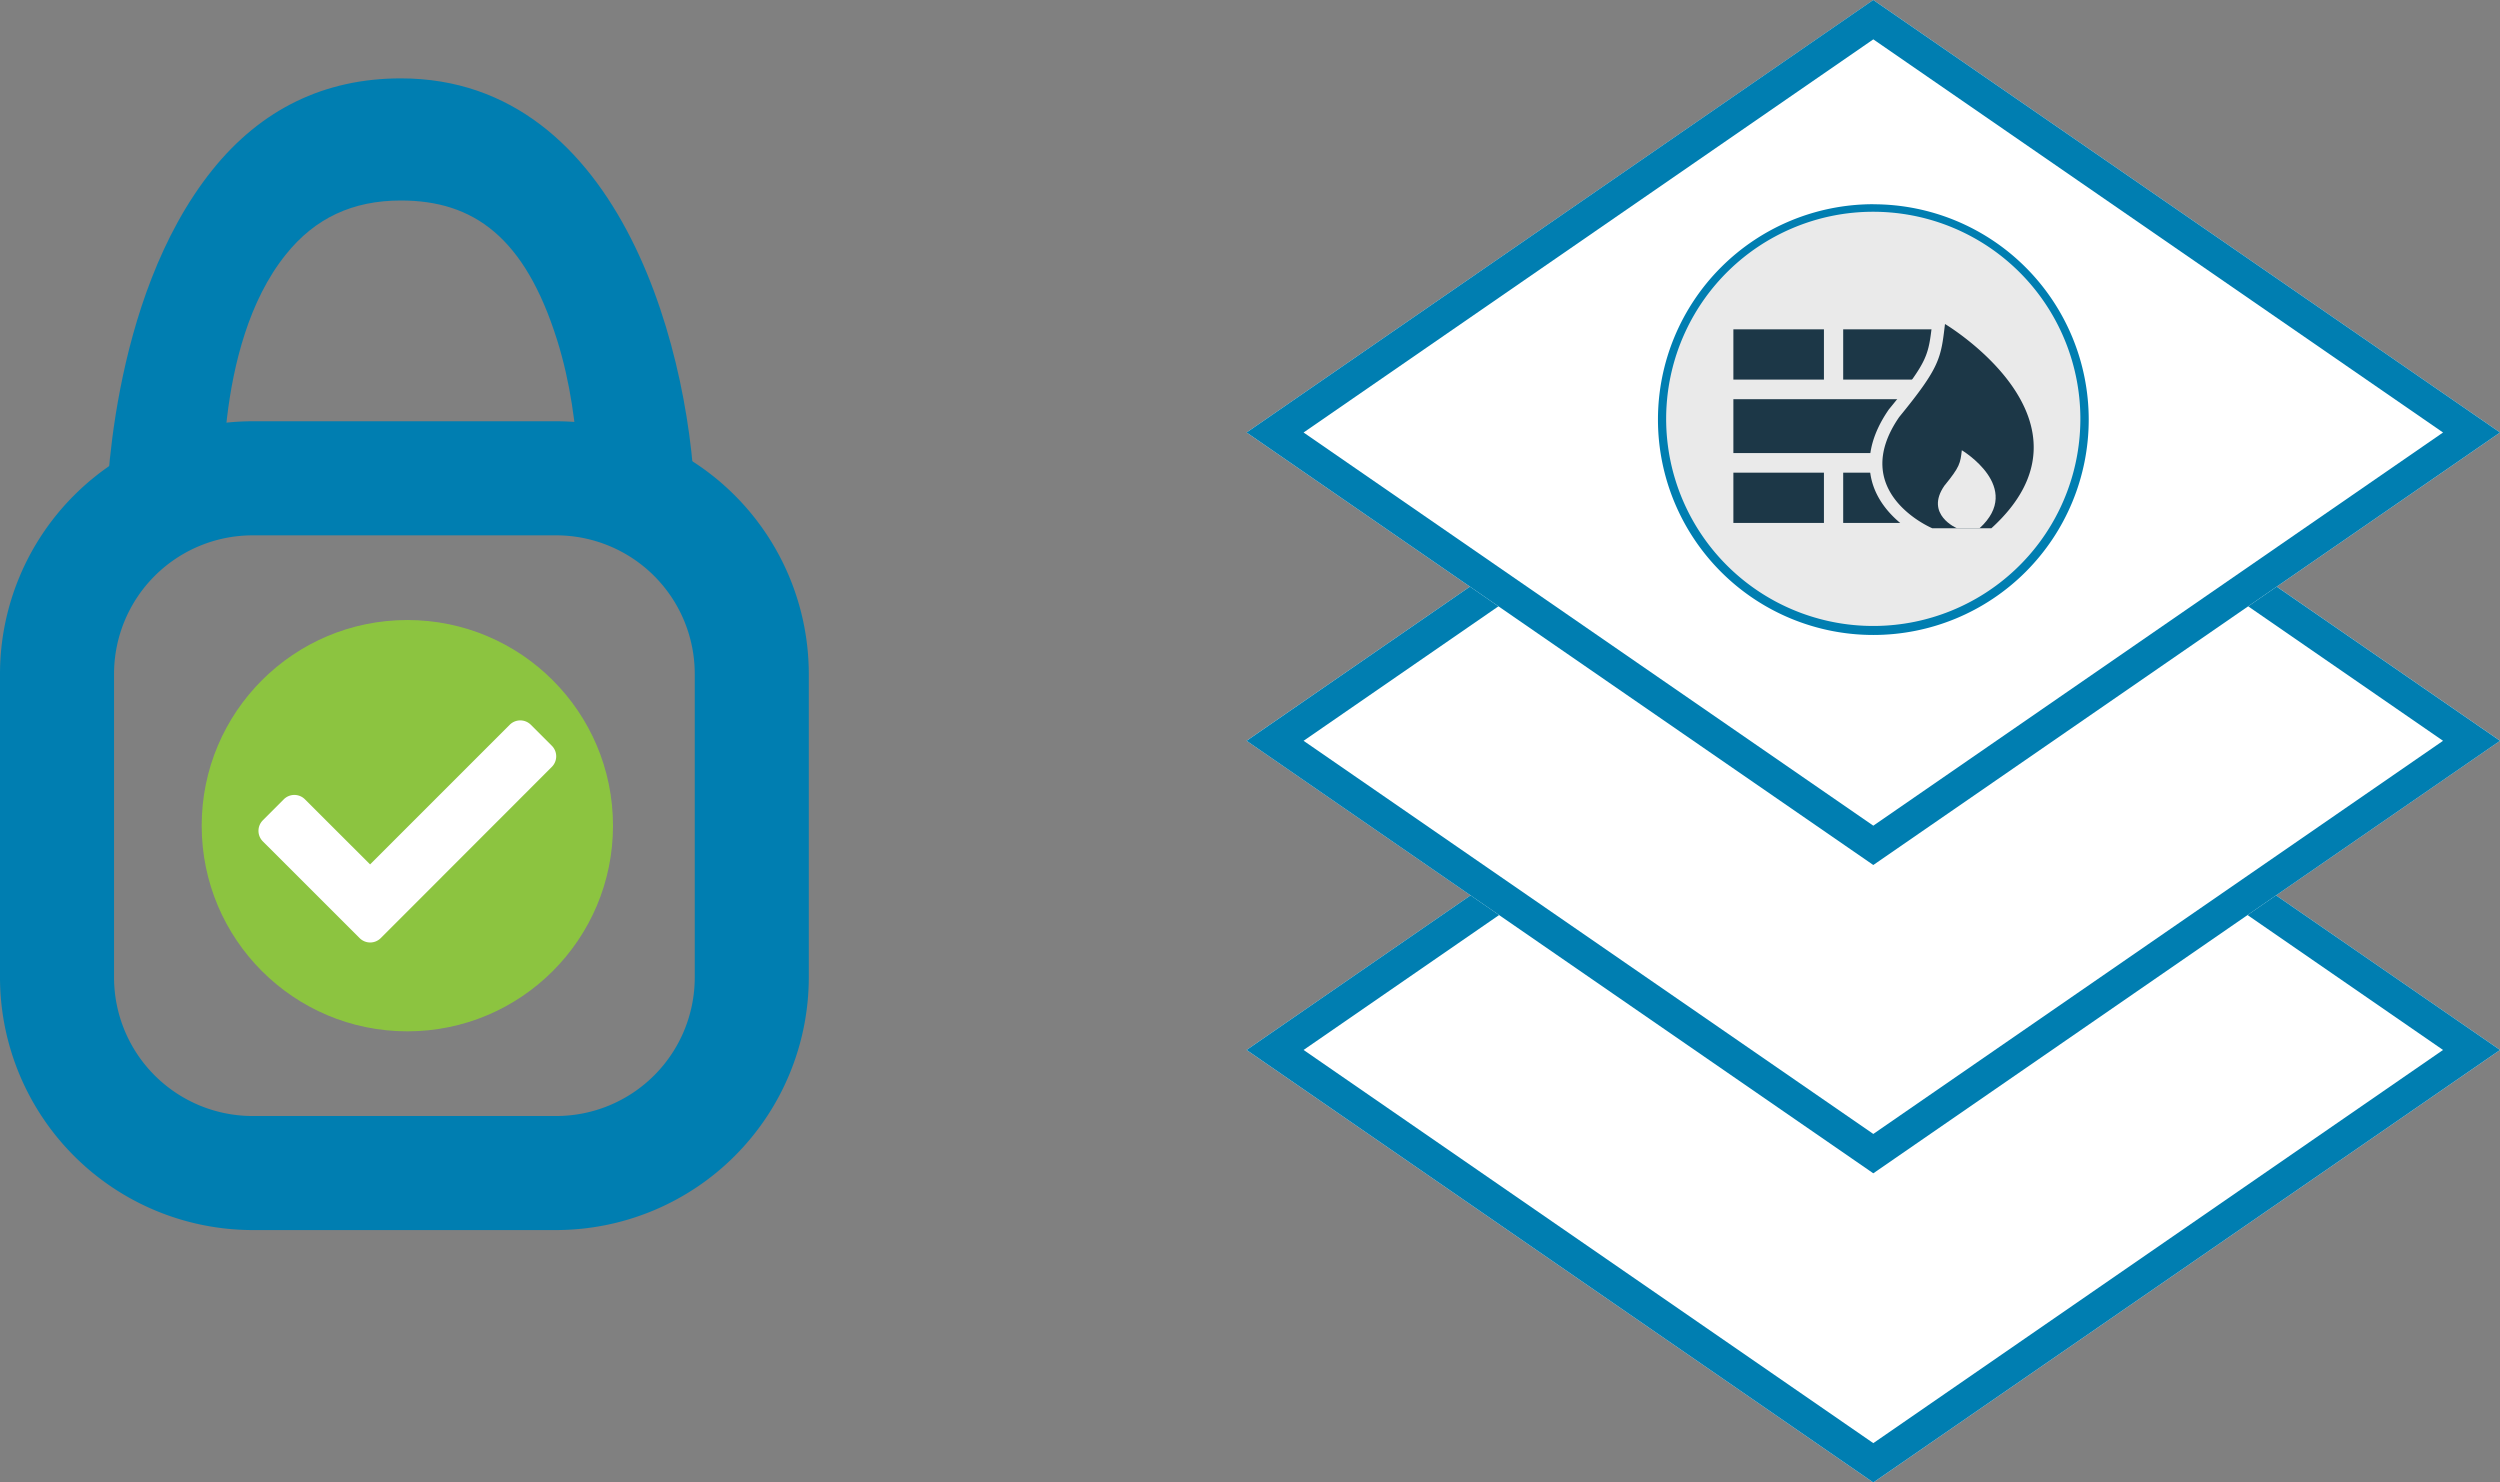 <svg id="Layer_1" data-name="Layer 1" xmlns="http://www.w3.org/2000/svg" xmlns:xlink="http://www.w3.org/1999/xlink" width="761.1" height="451.32" viewBox="0 0 761.1 451.32">
  <rect x="0" y="0" width="761.1" height="451.32" fill="#808080" stroke="none"/>
  <defs>
    <style>
      .cls-1 {
        fill: none;
      }

      .cls-2 {
        fill: #fff;
      }

      .cls-3 {
        fill: #007eb1;
      }

      .cls-4 {
        opacity: 0;
      }

      .cls-5 {
        fill: #107054;
      }

      .cls-6 {
        fill: #8cc440;
      }

      .cls-7 {
        clip-path: url(#clip-path);
      }

      .cls-8 {
        fill: #eaeaea;
      }

      .cls-9 {
        fill: #1c3747;
      }
    </style>
    <clipPath id="clip-path" transform="translate(-309.42 -153.24)">
      <rect class="cls-1" x="814.11" y="215.35" width="131.24" height="131.24"/>
    </clipPath>
  </defs>
  <g>
    <polygon class="cls-2" points="570.31 451.32 379.51 319.65 570.31 187.98 761.11 319.65 570.31 451.32"/>
    <path class="cls-3" d="M879.73,353.2l173.45,119.69L879.73,592.59,706.28,472.89,879.73,353.2m0-12L688.93,472.89l190.8,131.67,190.8-131.67L879.73,341.22Z" transform="translate(-309.42 -153.24)"/>
  </g>
  <g>
    <polygon class="cls-2" points="570.31 357.19 379.51 225.52 570.31 93.85 761.11 225.52 570.31 357.19"/>
    <path class="cls-3" d="M879.73,259.07l173.45,119.7L879.73,498.46,706.28,378.77l173.45-119.7m0-12L688.93,378.77l190.8,131.67,190.8-131.67L879.73,247.1Z" transform="translate(-309.42 -153.24)"/>
  </g>
  <g>
    <polygon class="cls-2" points="570.31 263.34 379.51 131.67 570.31 0 761.11 131.67 570.31 263.34"/>
    <path class="cls-3" d="M879.73,165.22l173.45,119.69L879.73,404.61,706.28,284.91,879.73,165.22m0-12L688.93,284.91l190.8,131.67,190.8-131.67L879.73,153.24Z" transform="translate(-309.42 -153.24)"/>
  </g>
  <path class="cls-3" d="M478.77,527.72H386.31a77,77,0,0,1-76.89-76.88V358.38a77,77,0,0,1,76.89-76.89h92.46a77,77,0,0,1,76.88,76.89v92.46A77,77,0,0,1,478.77,527.72Zm-92.46-211.5a42.21,42.21,0,0,0-42.17,42.16v92.46A42.21,42.21,0,0,0,386.31,493h92.46a42.2,42.2,0,0,0,42.16-42.16V358.38a42.2,42.2,0,0,0-42.16-42.16Z" transform="translate(-309.42 -153.24)"/>
  <path class="cls-3" d="M341.8,311c-.09-2.85.54-66.43,32.25-106,14.84-18.51,34.15-27.9,57.41-27.9,67.77,0,89.11,85.59,89.67,132.92l-35.72.53c0-.24,1.89-27.51-6.39-53.82-9.82-31.22-25.37-42.45-47.56-42.45-14.69,0-26.15,5.37-35,16.42-22.58,28-18.93,78.37-18.91,78.91Z" transform="translate(-309.42 -153.24)"/>
  <g id="pulse-check_circle-green">
    <g id="green-pulse-plus-anim" class="cls-4">
      <circle class="cls-5" cx="124.01" cy="251.37" r="79.13"/>
    </g>
    <g id="green-pulse-plus-bg">
      <circle class="cls-6" cx="124.01" cy="251.37" r="62.61"/>
    </g>
    <g id="green-pulse-plus-icon">
      <path id="icon-target-green-pulse-plus" class="cls-2" d="M389.43,409.38a4.54,4.54,0,0,1,0-6.4h0l6.4-6.41a4.55,4.55,0,0,1,6.41,0l19.85,19.83,42.52-42.52a4.55,4.55,0,0,1,6.41,0l6.41,6.41a4.55,4.55,0,0,1,0,6.41l-52.11,52.15a4.54,4.54,0,0,1-6.4,0h0Z" transform="translate(-309.42 -153.24)"/>
    </g>
  </g>
  <g id="Firewall_Flat" data-name="Firewall Flat">
    <g class="cls-7">
      <g class="cls-7">
        <path class="cls-8" d="M879.74,345.4a64.43,64.43,0,1,1,45.55-18.87,64,64,0,0,1-45.55,18.87" transform="translate(-309.42 -153.24)"/>
        <path class="cls-3" d="M879.74,217.71a63.05,63.05,0,1,1-24.63,5,62.79,62.79,0,0,1,24.63-5m0-2.3A65.57,65.57,0,1,0,945.31,281a65.57,65.57,0,0,0-65.57-65.57" transform="translate(-309.42 -153.24)"/>
        <rect class="cls-9" x="526.9" y="99.46" width="29.18" height="16.92" rx="0.22"/>
        <path class="cls-8" d="M864.7,268.81H837.13V253.5H864.7Zm.58-16.92H836.55a1,1,0,0,0-1,1v16.47a1,1,0,0,0,1,1h28.73a1,1,0,0,0,1-1V252.92a1,1,0,0,0-1-1" transform="translate(-309.42 -153.24)"/>
        <rect class="cls-9" x="526.9" y="143.09" width="29.18" height="16.92" rx="0.22"/>
        <path class="cls-8" d="M864.7,312.45H837.13V297.14H864.7Zm.58-16.92H836.55a1,1,0,0,0-1,1V313a1,1,0,0,0,1,1h28.73a1,1,0,0,0,1-1V296.56a1,1,0,0,0-1-1" transform="translate(-309.42 -153.24)"/>
        <rect class="cls-9" x="560.33" y="99.46" width="29.18" height="16.92" rx="0.22"/>
        <path class="cls-8" d="M898.13,268.81H870.56V253.5h27.57Zm.58-16.92H870a1,1,0,0,0-1,1v16.47a1,1,0,0,0,1,1h28.73a1,1,0,0,0,1-1V252.92a1,1,0,0,0-1-1" transform="translate(-309.42 -153.24)"/>
        <rect class="cls-9" x="560.33" y="143.09" width="29.18" height="16.92" rx="0.22"/>
        <path class="cls-8" d="M898.13,312.45H870.56V297.14h27.57Zm.58-16.92H870a1,1,0,0,0-1,1V313a1,1,0,0,0,1,1h28.73a1,1,0,0,0,1-1V296.56a1,1,0,0,0-1-1" transform="translate(-309.42 -153.24)"/>
        <rect class="cls-9" x="526.9" y="120.73" width="62.61" height="18" rx="0.72"/>
        <path class="cls-8" d="M898.13,291.17h-61V274.78h61Zm.08-18H837.05a1.54,1.54,0,0,0-1.53,1.53v16.55a1.54,1.54,0,0,0,1.53,1.53h61.16a1.54,1.54,0,0,0,1.53-1.53V274.7a1.54,1.54,0,0,0-1.53-1.53" transform="translate(-309.42 -153.24)"/>
        <path class="cls-9" d="M897.31,316l-.37-.15c-.5-.21-12.45-5.33-15.63-16.18-1.87-6.4-.28-13.34,4.73-20.61l.05-.06,0-.06c12-14.7,12.29-17.09,13.47-27.15l.37-3.13,2.59,1.54a79.71,79.71,0,0,1,13,10.19c8.79,8.45,13.9,17.52,14.78,26.22,1,10.15-3.48,19.87-13.38,28.88l-.56.51Z" transform="translate(-309.42 -153.24)"/>
        <path class="cls-8" d="M901.57,251.89s49.8,29.68,14.11,62.17h-18s-25.91-10.87-10.05-33.88c12.43-15.2,12.69-17.84,13.92-28.29m-3.18-6.44-.7,6,0,.13c-.59,5-.92,7.81-2.43,11.1s-4.54,7.61-10.61,15l-.11.12-.09.13c-5.36,7.78-7,15.27-5,22.27,3.43,11.73,16.21,17.21,16.75,17.43l.72.31h20.28l1.12-1c10.39-9.45,15.1-19.72,14-30.52a36.61,36.61,0,0,0-5.62-15.62A61.31,61.31,0,0,0,917,259a82,82,0,0,0-13.37-10.46Z" transform="translate(-309.42 -153.24)"/>
        <path class="cls-8" d="M906.68,290.31s19,11.34,5.39,23.75H905.2s-9.9-4.16-3.84-12.94c4.75-5.81,4.85-6.82,5.32-10.81" transform="translate(-309.42 -153.24)"/>
      </g>
    </g>
  </g>
</svg>
